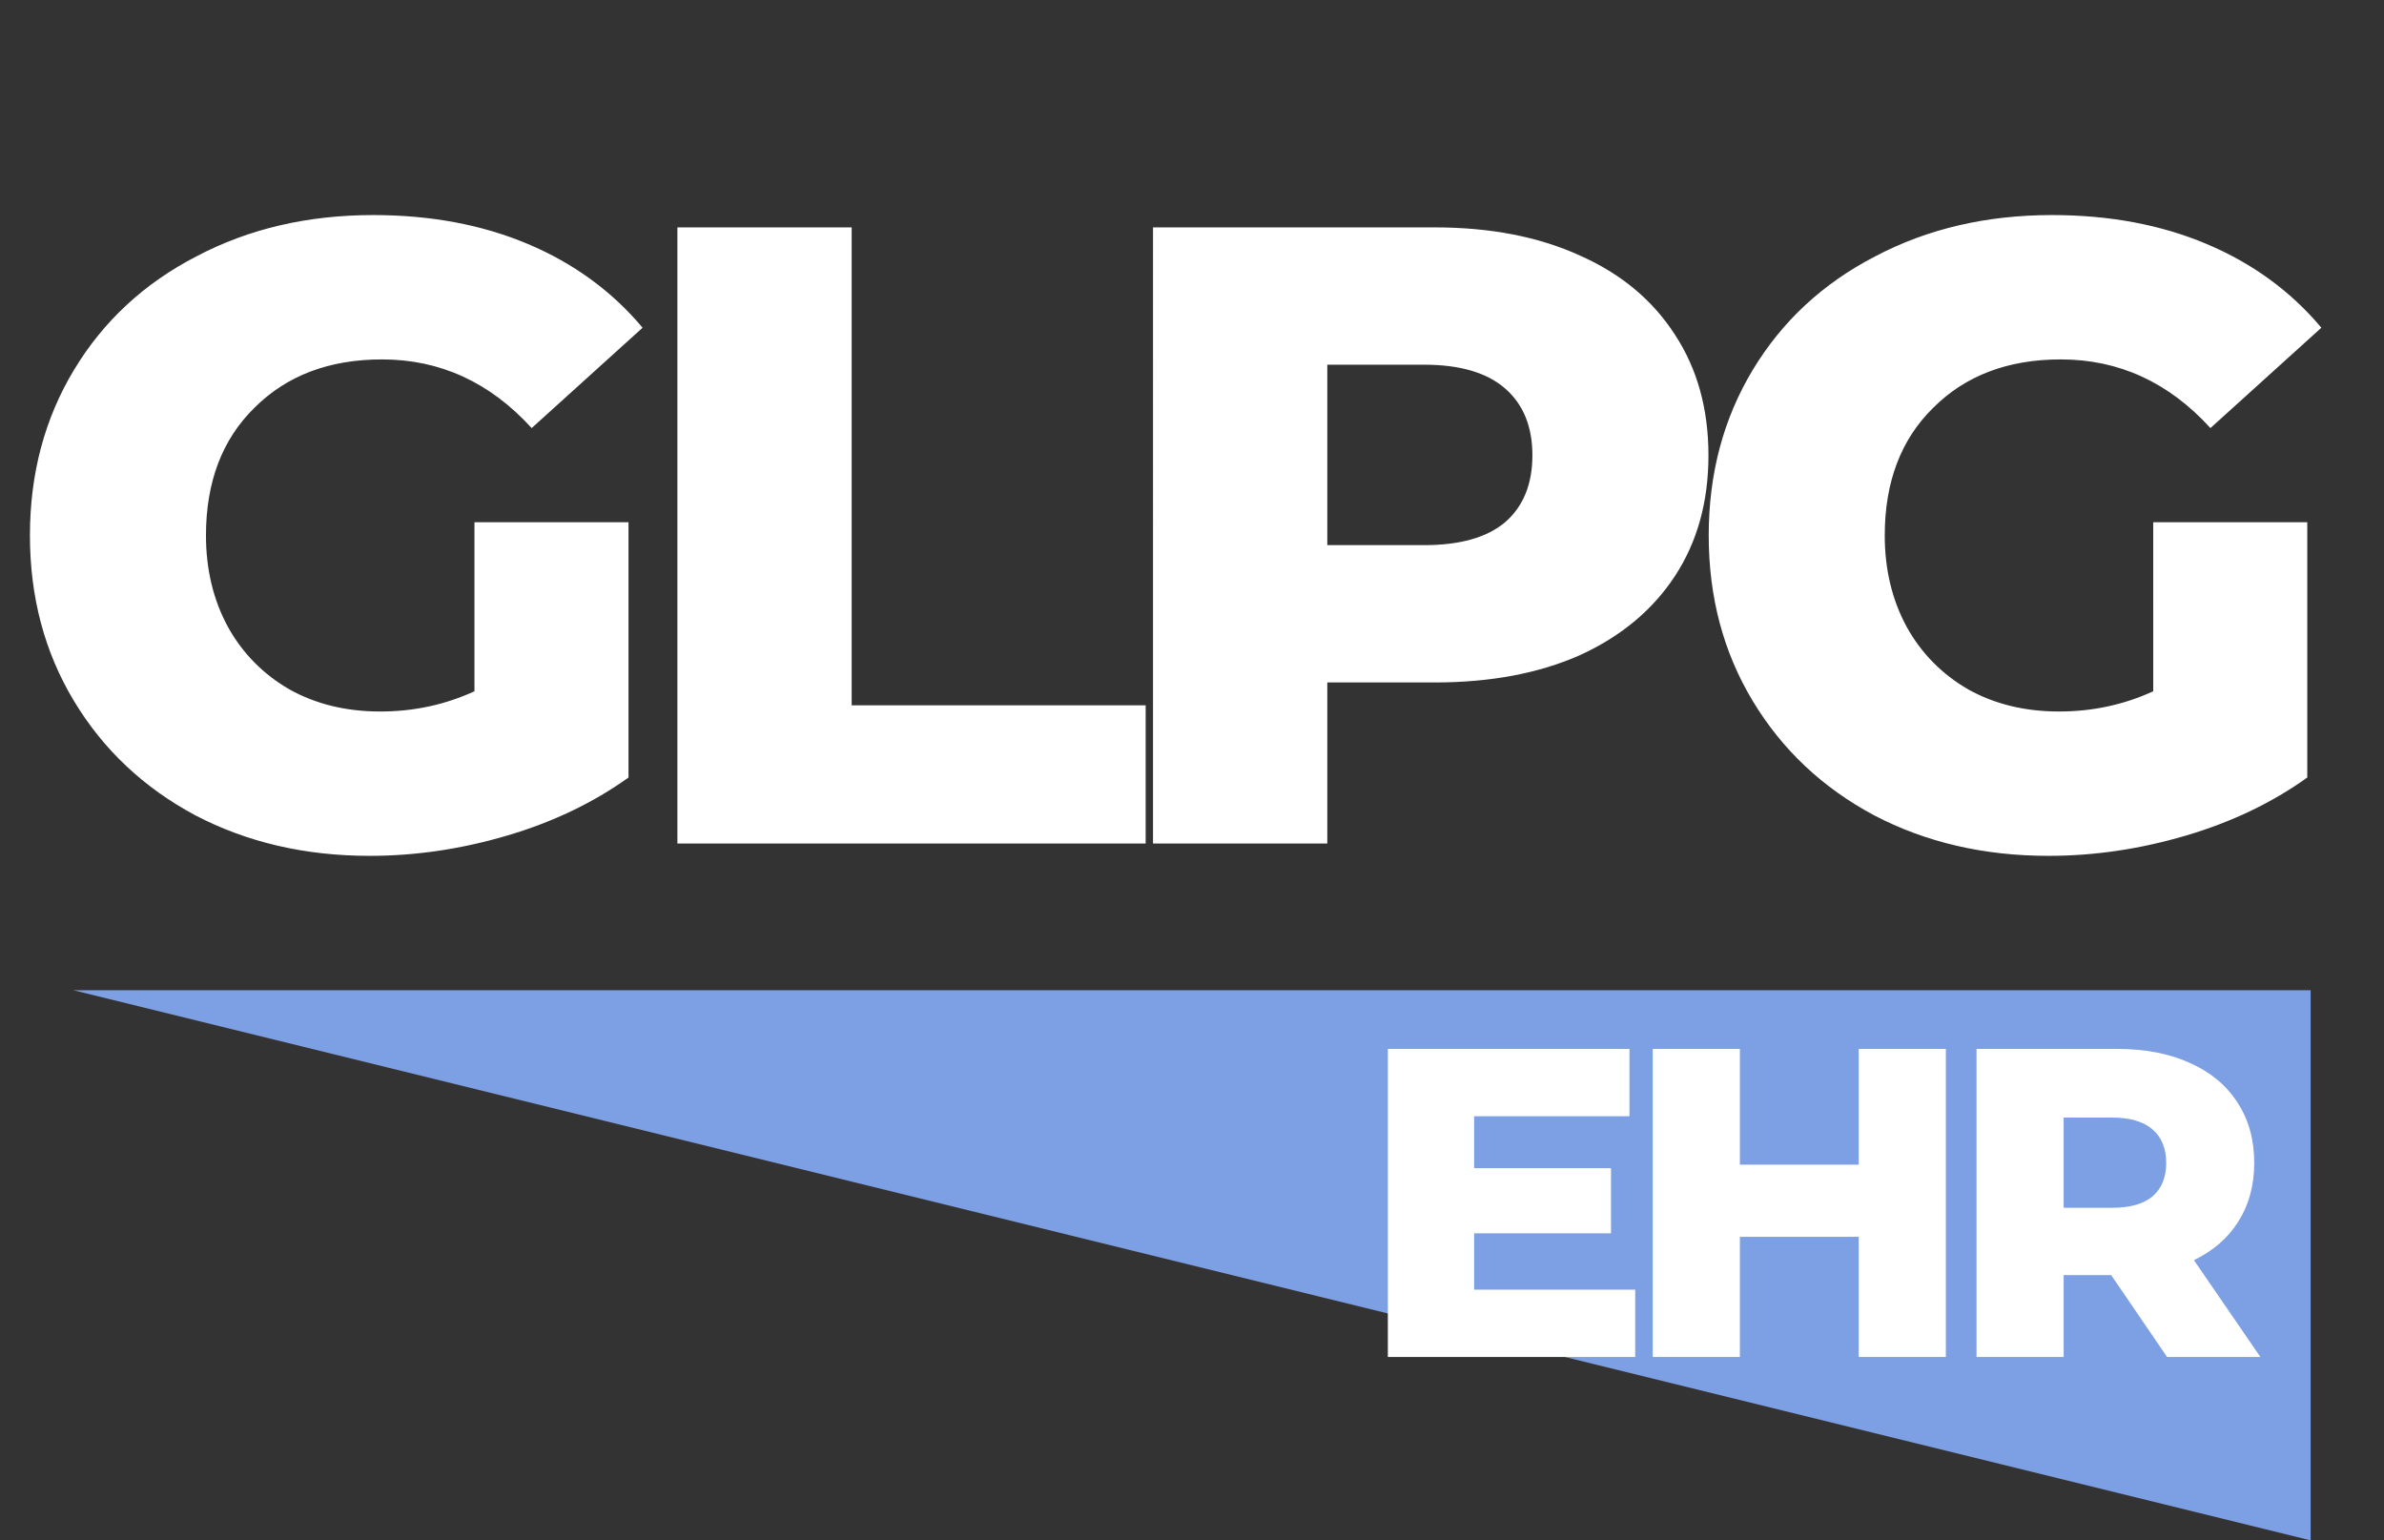 <svg xmlns="http://www.w3.org/2000/svg" fill="none" viewBox="0 0 65 42">
  <rect x="0" y="0" width="65" height="42" fill="#333333" stroke="none"/>
  <defs/>
  <path fill="#fff" d="M12.936 14.24h4.2v6.96c-.96.688-2.064 1.216-3.312 1.584-1.248.368-2.496.552-3.744.552-1.76 0-3.344-.368-4.752-1.104-1.408-.752-2.512-1.792-3.312-3.12-.8-1.328-1.2-2.832-1.2-4.512 0-1.68.4-3.184 1.2-4.512.8-1.328 1.912-2.36 3.336-3.096 1.424-.752 3.032-1.128 4.824-1.128 1.568 0 2.976.264 4.224.792 1.248.528 2.288 1.288 3.12 2.28l-3.024 2.736C13.36 10.424 12 9.8 10.416 9.8c-1.44 0-2.6.44-3.48 1.32-.88.864-1.32 2.024-1.32 3.48 0 .928.2 1.76.6 2.496.4.72.96 1.288 1.68 1.704.72.4 1.544.6 2.472.6.912 0 1.768-.184 2.568-.552V14.24zm5.533-8.04h4.752v13.032h8.016V23H18.469V6.2zm20.648 0c1.52 0 2.84.256 3.96.768 1.12.496 1.984 1.216 2.592 2.16.608.928.912 2.024.912 3.288 0 1.264-.304 2.36-.912 3.288-.608.928-1.472 1.648-2.592 2.16-1.12.496-2.44.744-3.96.744h-2.928V23h-4.752V6.2h7.68zm-.288 8.664c.976 0 1.712-.208 2.208-.624.496-.432.744-1.04.744-1.824s-.248-1.392-.744-1.824c-.496-.432-1.232-.648-2.208-.648h-2.64v4.92h2.64zm19.879-.624h4.2v6.96c-.96.688-2.064 1.216-3.312 1.584-1.248.368-2.496.552-3.744.552-1.76 0-3.344-.368-4.752-1.104-1.408-.752-2.512-1.792-3.312-3.12-.8-1.328-1.2-2.832-1.2-4.512 0-1.68.4-3.184 1.2-4.512.8-1.328 1.912-2.36 3.336-3.096 1.424-.752 3.032-1.128 4.824-1.128 1.568 0 2.976.264 4.224.792 1.248.528 2.288 1.288 3.12 2.28l-3.024 2.736c-1.136-1.248-2.496-1.872-4.08-1.872-1.44 0-2.6.44-3.48 1.32-.88.864-1.32 2.024-1.32 3.48 0 .928.2 1.76.6 2.496.4.72.96 1.288 1.68 1.704.72.4 1.544.6 2.472.6.912 0 1.768-.184 2.568-.552V14.24z"/>
  <path fill="#7D9FE4" d="M2 27h61v15L2 27z"/>
  <path fill="#fff" d="M44.584 35.164V37H37.84v-8.4h6.588v1.836h-4.236v1.416h3.732v1.776h-3.732v1.536h4.392zm8.47-6.564V37h-2.376v-3.276h-3.24V37h-2.376v-8.4h2.376v3.156h3.24V28.6h2.376zm4.508 6.168h-1.296V37h-2.376v-8.4h3.84c.76 0 1.42.128 1.98.384.56.248.992.608 1.296 1.08.304.464.456 1.012.456 1.644 0 .608-.144 1.14-.432 1.596-.28.448-.684.8-1.212 1.056l1.812 2.64h-2.544l-1.524-2.232zm1.5-3.06c0-.392-.124-.696-.372-.912-.248-.216-.616-.324-1.104-.324h-1.32v2.46h1.32c.488 0 .856-.104 1.104-.312.248-.216.372-.52.372-.912z"/>
</svg>
